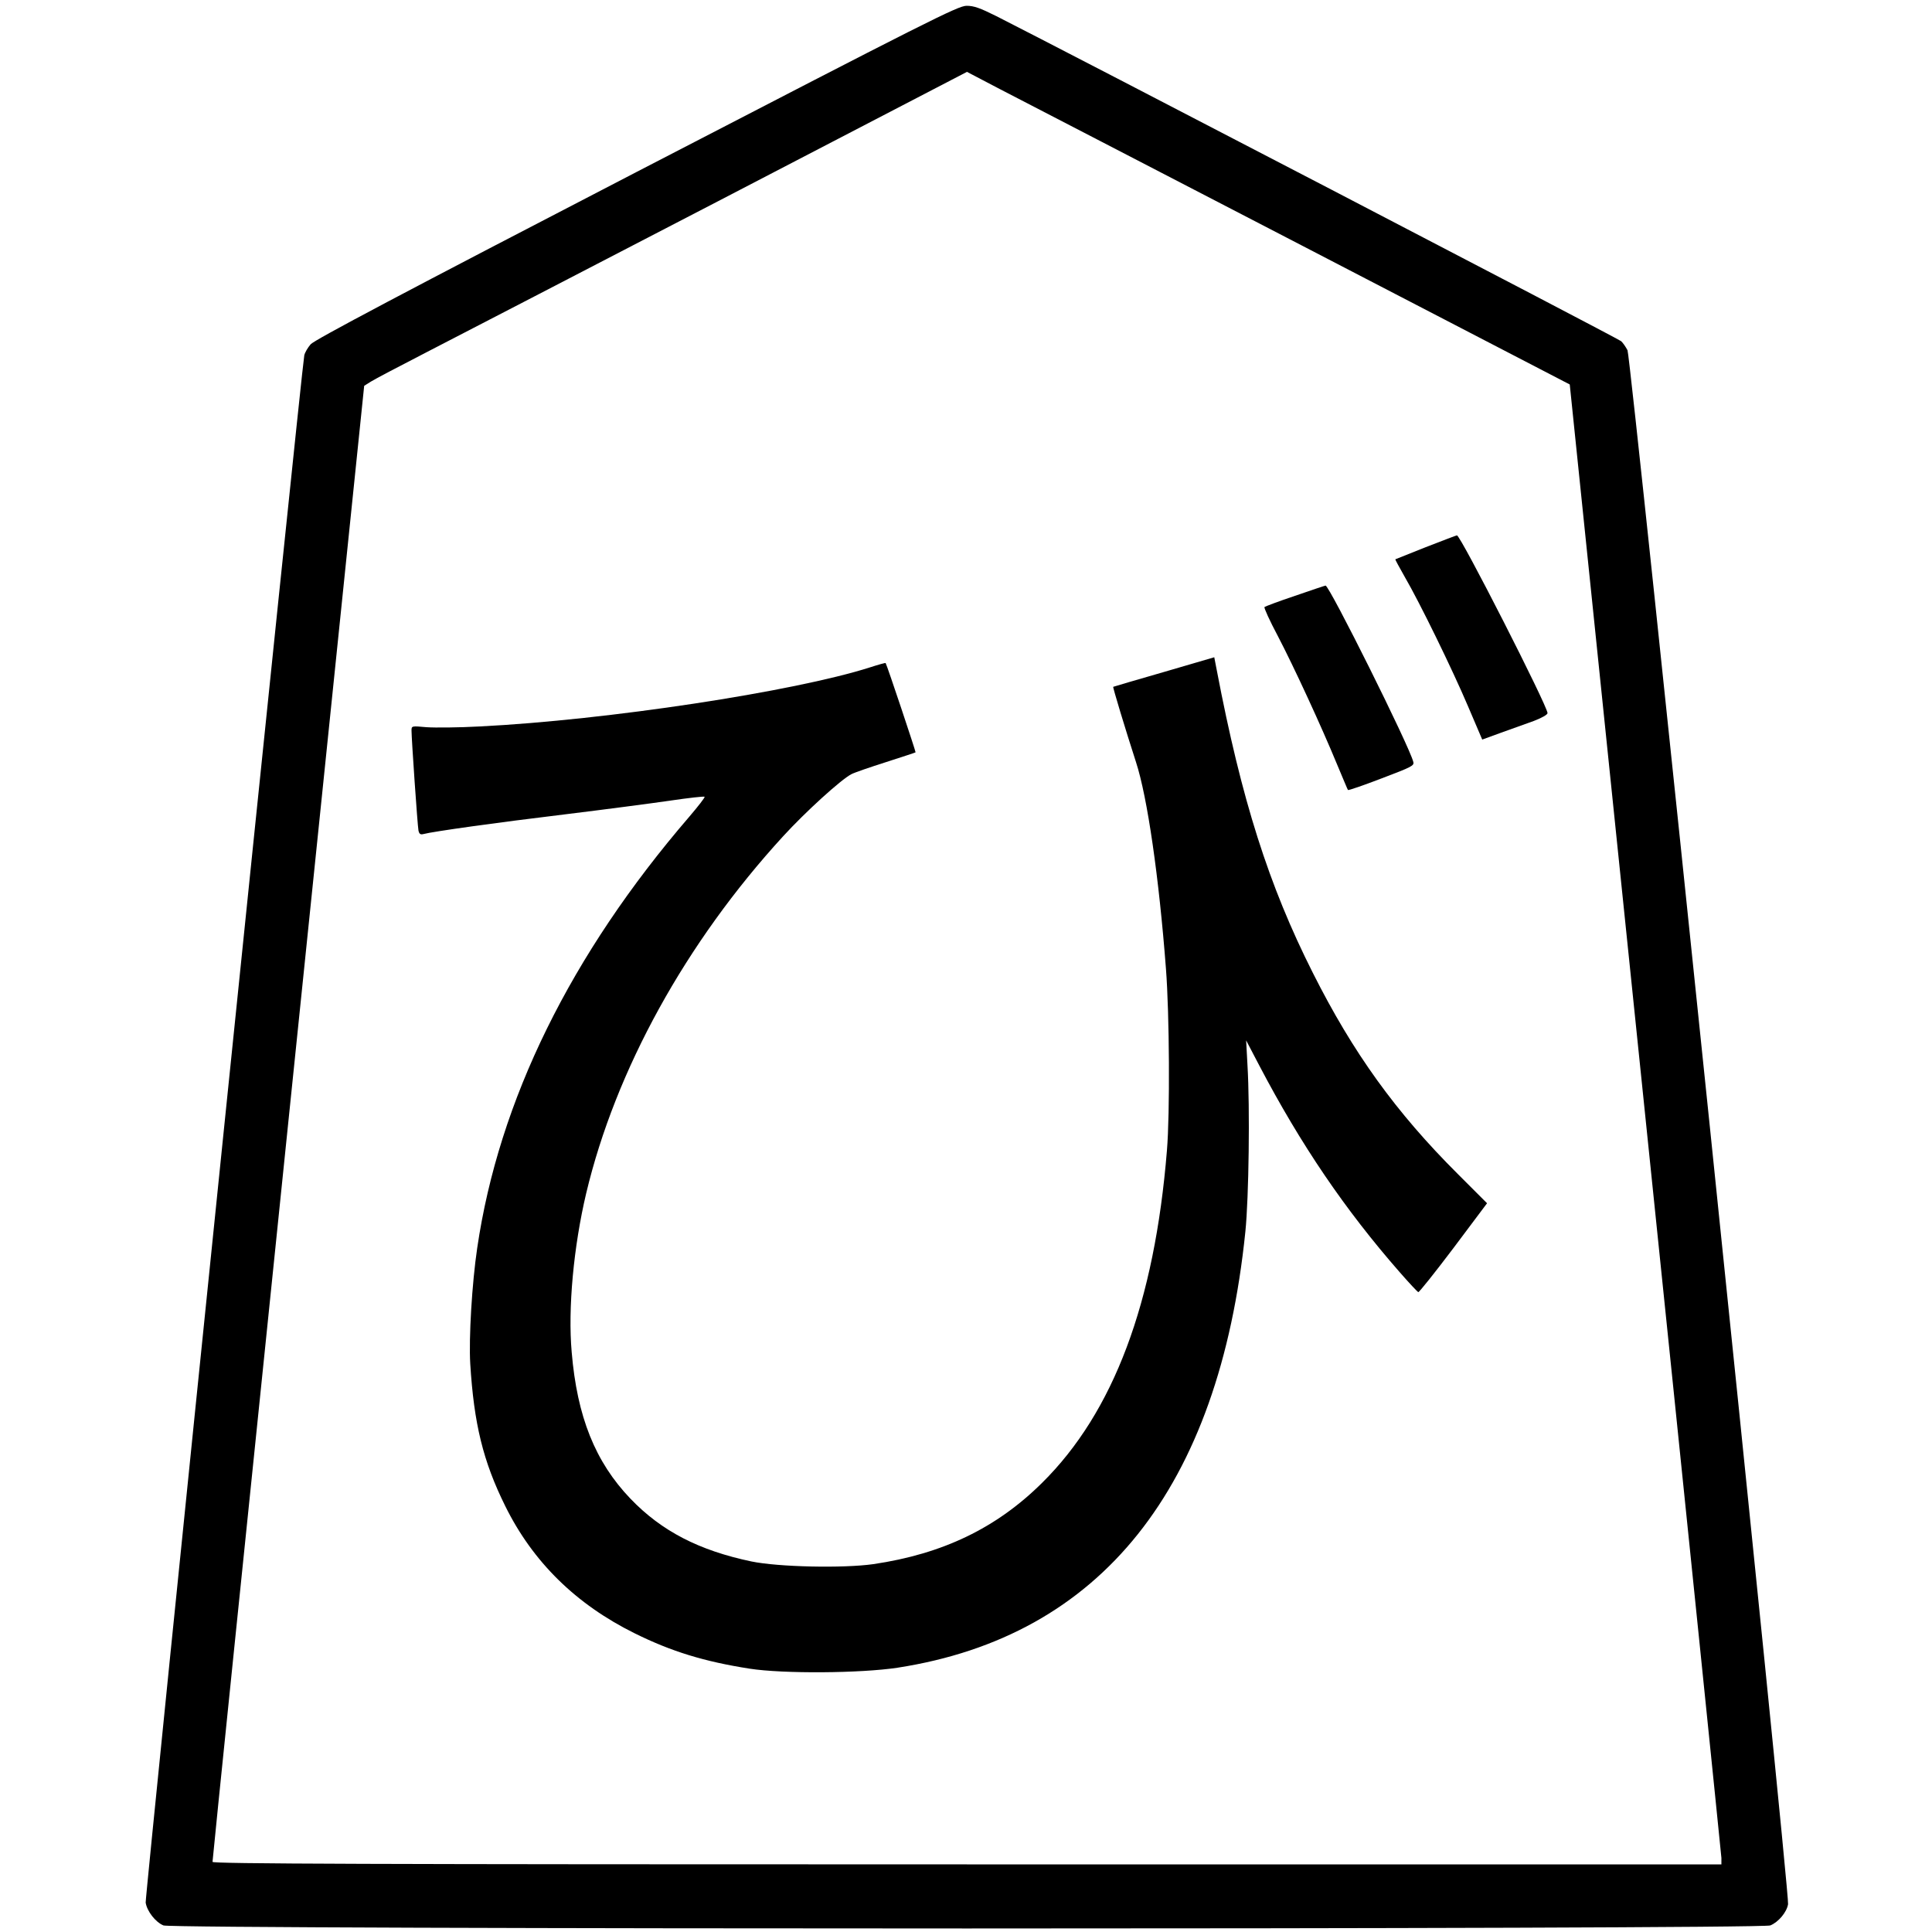 <?xml version="1.0" standalone="no"?>
<!DOCTYPE svg PUBLIC "-//W3C//DTD SVG 20010904//EN"
 "http://www.w3.org/TR/2001/REC-SVG-20010904/DTD/svg10.dtd">
<svg version="1.0" xmlns="http://www.w3.org/2000/svg"
 width="1000pt" height="1000pt" viewBox="0 0 1000 1000"
 preserveAspectRatio="xMidYMid meet">
<g transform="translate(0,1000) scale(0.1,-0.1)"
fill="#000000" stroke="none">
<path d="M3295 9110 c-1216 -630 -1667 -869 -1687 -892 -15 -17 -30 -43 -33
-57 -14 -66 -825 -7980 -821 -8009 7 -45 51 -101 92 -118 49 -21 8268 -21
8317 0 42 17 85 68 92 110 10 50 -813 8003 -831 8043 -9 17 -23 38 -33 47 -15
14 -2904 1516 -3233 1682 -86 43 -117 54 -155 54 -44 0 -190 -74 -1708 -860z
m3440 -379 l1390 -721 392 -3797 c216 -2089 392 -3813 393 -3830 l0 -33 -3905
0 c-3117 0 -3905 3 -3905 13 -1 6 176 1728 392 3826 l393 3814 35 22 c19 12
150 81 290 153 140 72 827 428 1525 790 l1270 660 170 -89 c94 -48 795 -412
1560 -808z"/>
<path d="M7380 7168 c-85 -34 -156 -62 -158 -63 -1 -1 21 -42 49 -91 78 -134
246 -478 328 -671 l73 -171 96 35 c54 19 130 47 170 61 42 16 72 33 72 41 0
36 -451 922 -469 920 -3 0 -76 -28 -161 -61z"/>
<path d="M6703 6916 c-84 -28 -155 -55 -158 -58 -4 -3 27 -71 69 -150 84 -161
226 -469 306 -663 30 -71 55 -132 57 -134 2 -3 80 24 174 60 158 60 170 66
164 86 -19 79 -435 914 -454 912 -3 0 -74 -24 -158 -53z"/>
<path d="M6025 6522 c-143 -41 -261 -76 -263 -77 -3 -2 63 -220 118 -390 59
-181 119 -597 155 -1070 18 -233 21 -748 5 -940 -64 -788 -276 -1354 -646
-1720 -236 -234 -514 -368 -874 -421 -156 -22 -490 -15 -631 14 -271 57 -465
157 -626 325 -182 190 -276 424 -304 759 -20 225 10 546 75 821 152 639 516
1299 1019 1848 115 126 301 295 354 322 15 8 96 36 178 62 83 27 152 49 154
51 2 2 -148 452 -155 462 -1 2 -37 -8 -80 -22 -394 -126 -1363 -273 -2019
-306 -109 -6 -234 -7 -277 -4 -77 7 -78 7 -78 -17 0 -43 31 -493 36 -518 4
-18 10 -22 26 -18 47 13 384 60 733 102 204 25 448 57 544 71 95 14 175 23
178 20 3 -3 -33 -49 -79 -103 -614 -713 -986 -1469 -1098 -2233 -27 -181 -44
-466 -36 -599 19 -309 66 -504 181 -736 143 -290 367 -509 670 -659 190 -94
359 -146 595 -183 174 -27 575 -24 766 5 1053 163 1664 929 1800 2257 18 177
24 641 11 860 l-7 130 68 -130 c215 -410 444 -747 727 -1070 48 -55 91 -101
96 -103 4 -2 86 101 182 228 l174 232 -152 152 c-320 319 -542 627 -750 1041
-228 452 -369 895 -497 1566 l-13 67 -260 -76z"/>
</g>
</svg>
